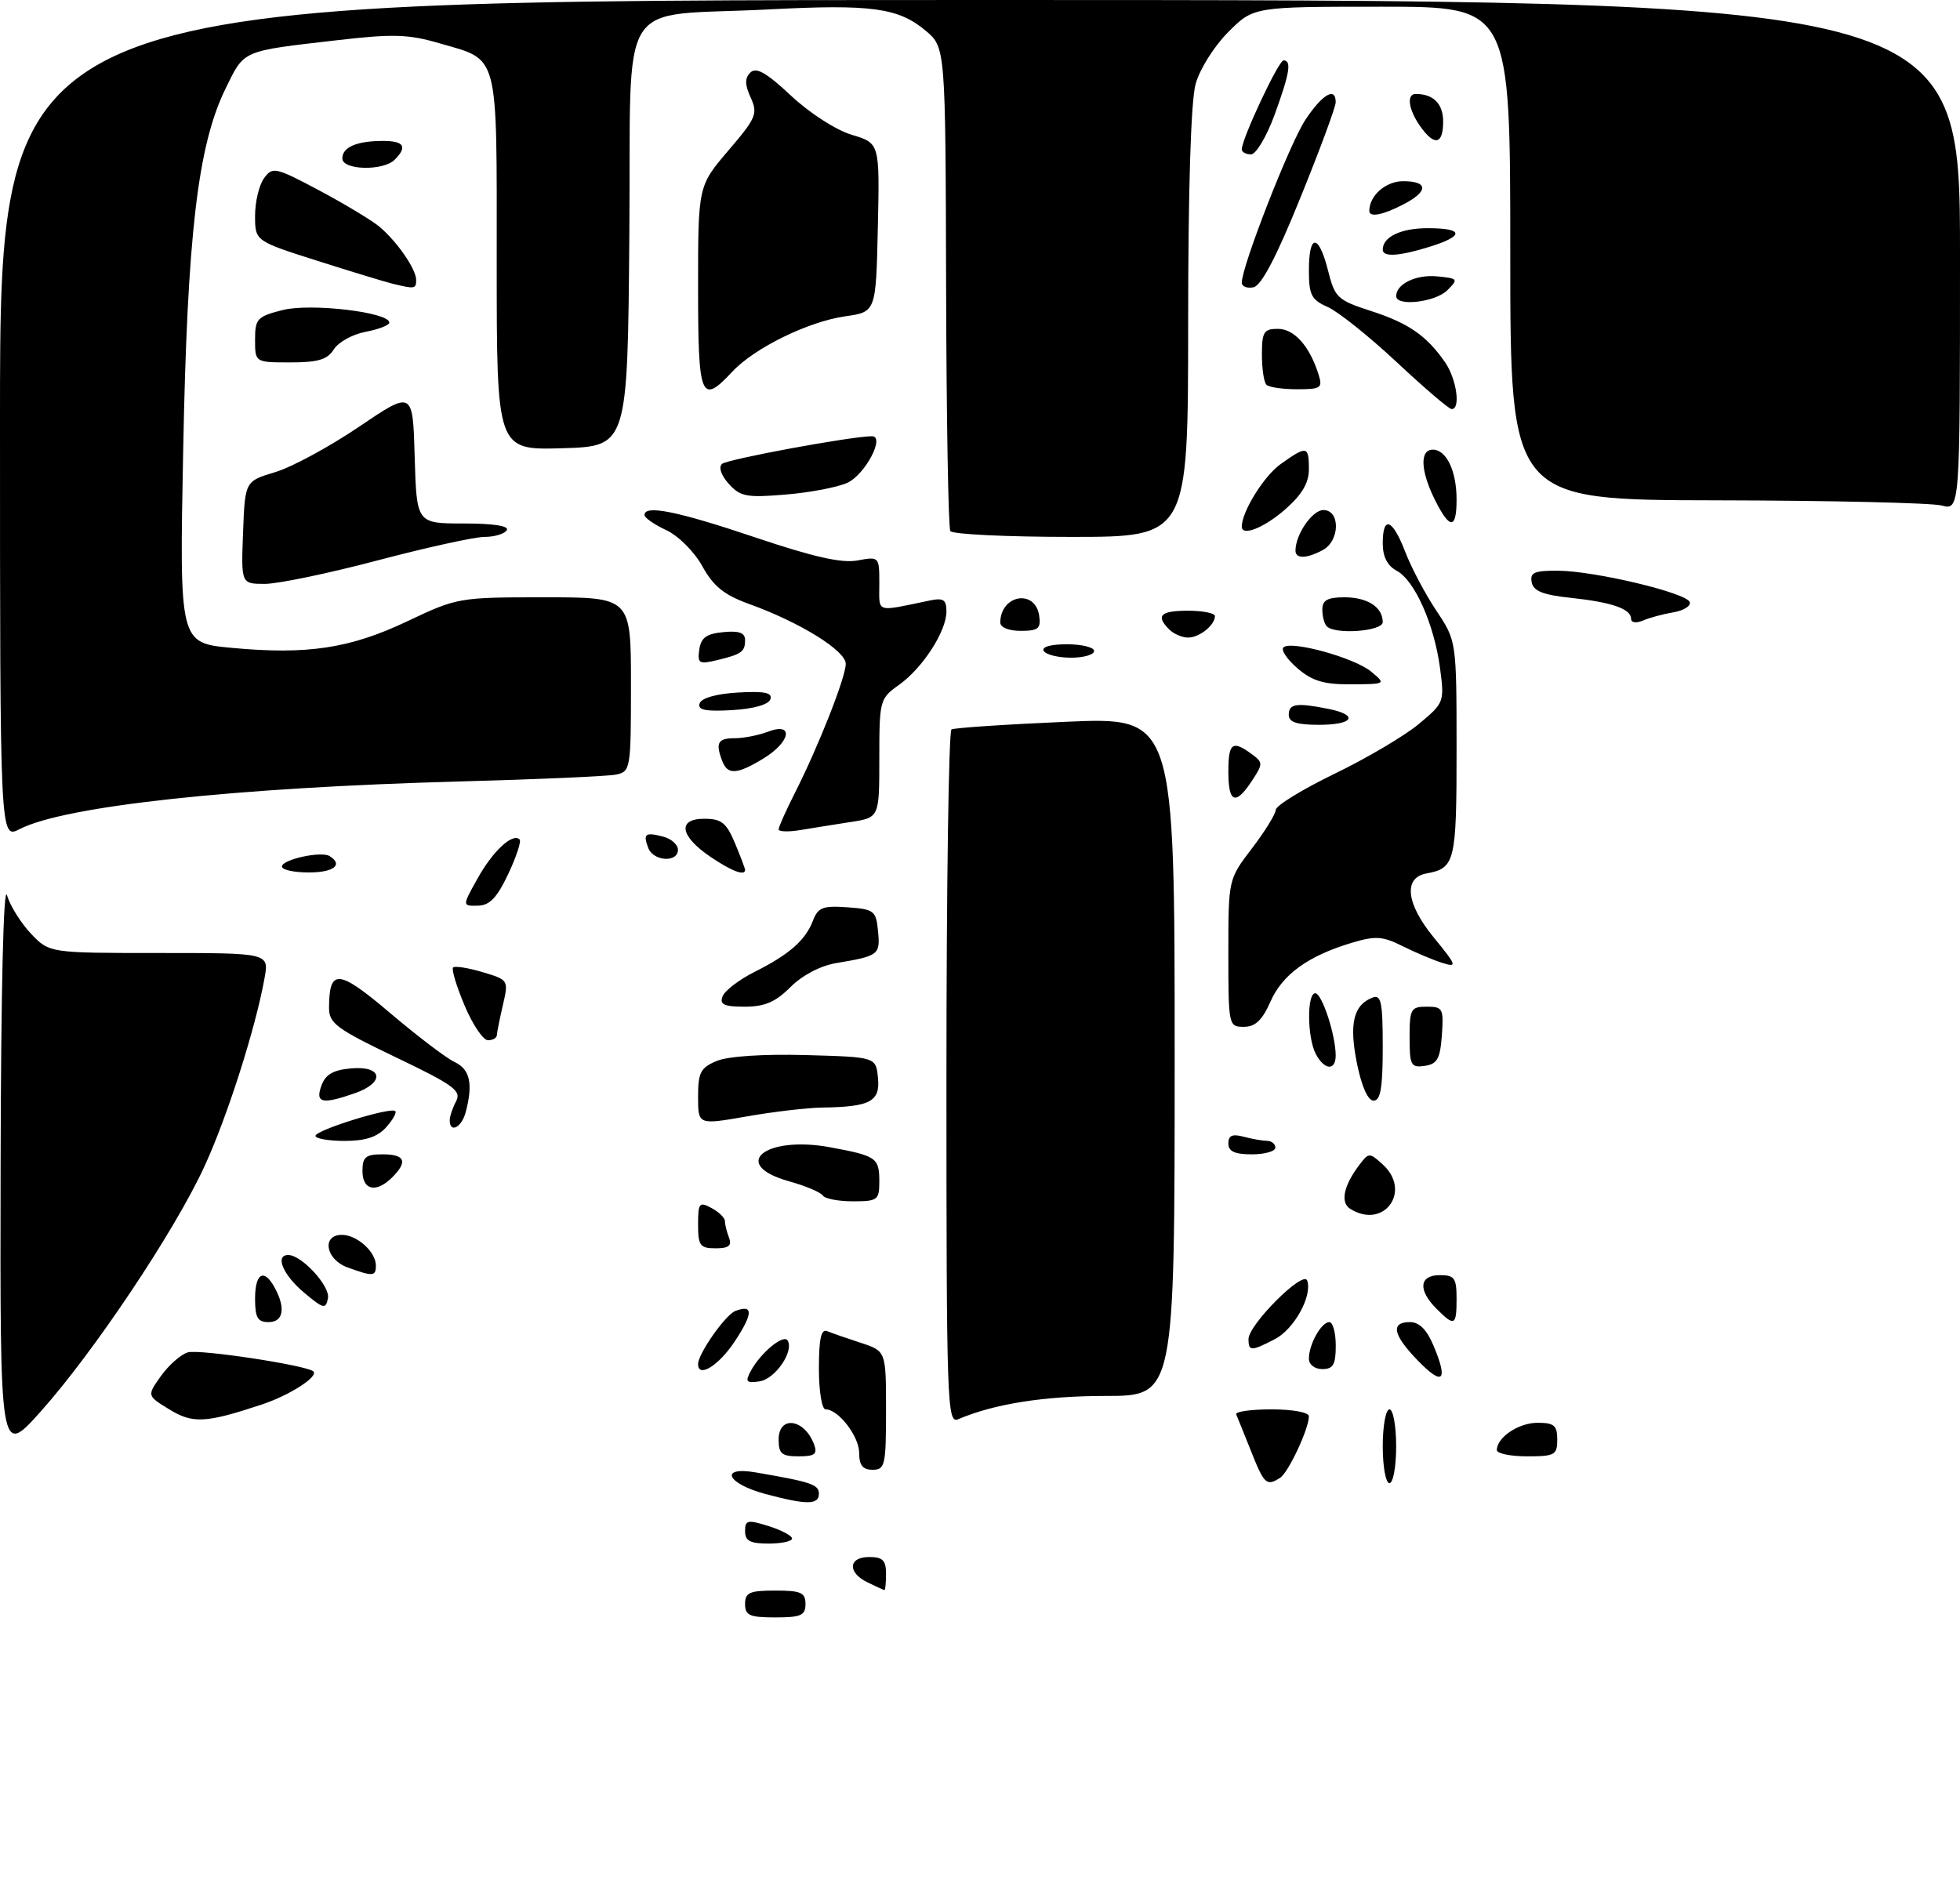 <?xml version="1.0" encoding="UTF-8" standalone="no"?>
<!DOCTYPE svg PUBLIC "-//W3C//DTD SVG 1.1//EN" "http://www.w3.org/Graphics/SVG/1.1/DTD/svg11.dtd" >
<svg xmlns="http://www.w3.org/2000/svg" xmlns:xlink="http://www.w3.org/1999/xlink" version="1.1" viewBox="0 0 292 281">
 <g >
 <path fill="currentColor"
d=" M 111.00 239.00 C 111.00 237.30 111.67 237.00 115.50 237.00 C 119.33 237.00 120.00 237.30 120.00 239.00 C 120.00 240.70 119.33 241.00 115.50 241.00 C 111.67 241.00 111.00 240.70 111.00 239.00 Z  M 129.25 235.78 C 126.22 234.32 126.37 232.00 129.50 232.00 C 131.50 232.00 132.00 232.50 132.00 234.50 C 132.00 235.88 131.89 236.97 131.75 236.93 C 131.61 236.90 130.49 236.38 129.25 235.78 Z  M 111.00 228.15 C 111.00 226.49 111.37 226.41 114.50 227.39 C 116.42 228.00 118.00 228.83 118.00 229.24 C 118.00 229.66 116.42 230.00 114.50 230.00 C 111.76 230.00 111.00 229.60 111.00 228.15 Z  M 114.07 222.62 C 108.25 221.07 107.07 218.44 112.62 219.40 C 120.88 220.82 122.00 221.20 122.00 222.58 C 122.00 224.24 120.17 224.25 114.07 222.62 Z  M 186.39 216.25 C 185.35 213.64 184.35 211.17 184.17 210.75 C 183.98 210.34 186.35 210.00 189.42 210.00 C 192.59 210.00 195.00 210.45 195.00 211.03 C 195.00 212.89 191.95 219.41 190.71 220.20 C 188.69 221.49 188.34 221.17 186.39 216.25 Z  M 206.00 215.50 C 206.00 212.47 206.45 210.00 207.00 210.00 C 207.55 210.00 208.00 212.47 208.00 215.50 C 208.00 218.53 207.55 221.00 207.00 221.00 C 206.45 221.00 206.00 218.53 206.00 215.50 Z  M 128.00 216.50 C 128.00 214.02 124.91 210.00 123.00 210.00 C 122.44 210.00 122.00 207.31 122.00 203.92 C 122.00 199.44 122.33 197.97 123.25 198.35 C 123.94 198.64 126.19 199.42 128.25 200.09 C 132.00 201.32 132.00 201.32 132.00 210.16 C 132.00 218.33 131.85 219.00 130.00 219.00 C 128.53 219.00 128.00 218.33 128.00 216.50 Z  M 0.09 173.80 C 0.14 147.67 0.52 131.65 1.04 133.40 C 1.52 134.99 3.14 137.58 4.64 139.15 C 7.37 142.00 7.37 142.00 23.73 142.00 C 40.09 142.00 40.09 142.00 39.41 145.75 C 38.05 153.31 33.83 166.50 30.42 173.88 C 25.97 183.52 13.94 201.51 6.08 210.30 C 0.00 217.10 0.00 217.10 0.09 173.80 Z  M 116.00 214.50 C 116.00 210.84 119.87 211.39 121.29 215.25 C 121.81 216.67 121.38 217.00 118.97 217.00 C 116.47 217.00 116.00 216.61 116.00 214.50 Z  M 223.00 216.07 C 223.00 214.17 226.24 212.00 229.07 212.00 C 231.53 212.00 232.00 212.40 232.00 214.50 C 232.00 216.80 231.63 217.00 227.50 217.00 C 225.03 217.00 223.00 216.58 223.00 216.07 Z  M 25.20 209.99 C 21.89 207.96 21.89 207.96 23.97 205.04 C 25.12 203.43 26.91 201.84 27.97 201.51 C 29.62 200.99 45.77 203.44 46.69 204.35 C 47.47 205.13 43.13 207.91 39.00 209.28 C 30.60 212.06 28.72 212.15 25.20 209.99 Z  M 141.00 160.67 C 141.00 132.31 141.34 108.92 141.75 108.69 C 142.16 108.45 149.81 107.94 158.75 107.55 C 175.00 106.84 175.00 106.84 175.00 157.42 C 175.00 208.00 175.00 208.00 164.72 208.00 C 155.59 208.00 148.10 209.18 142.75 211.47 C 141.10 212.17 141.00 209.38 141.00 160.67 Z  M 111.83 204.32 C 113.29 201.59 116.72 198.74 117.34 199.74 C 118.33 201.35 115.47 205.50 113.15 205.83 C 111.19 206.11 110.99 205.89 111.83 204.32 Z  M 211.24 202.74 C 207.51 198.90 207.12 197.00 210.05 197.00 C 211.46 197.00 212.57 198.12 213.60 200.59 C 215.78 205.80 214.94 206.56 211.24 202.74 Z  M 104.00 203.25 C 104.01 201.70 108.07 195.91 109.55 195.34 C 112.25 194.30 112.22 195.71 109.44 199.91 C 107.06 203.50 103.99 205.39 104.00 203.25 Z  M 195.00 202.43 C 195.00 200.31 196.85 197.00 198.04 197.00 C 198.57 197.00 199.00 198.57 199.00 200.50 C 199.00 203.33 198.62 204.00 197.00 204.00 C 195.85 204.00 195.00 203.33 195.00 202.43 Z  M 186.00 199.54 C 186.00 197.38 194.17 189.21 194.74 190.80 C 195.55 193.08 192.81 198.05 189.91 199.55 C 186.41 201.36 186.00 201.36 186.00 199.54 Z  M 38.00 193.50 C 38.00 189.65 39.36 188.93 40.96 191.93 C 42.59 194.97 42.20 197.00 40.00 197.00 C 38.38 197.00 38.00 196.33 38.00 193.50 Z  M 214.00 195.00 C 211.21 192.21 211.44 190.00 214.50 190.00 C 216.69 190.00 217.00 190.43 217.00 193.50 C 217.00 197.56 216.71 197.71 214.00 195.00 Z  M 45.25 192.56 C 42.15 189.95 40.93 187.00 42.94 187.00 C 44.95 187.00 49.21 191.65 48.86 193.44 C 48.53 195.12 48.19 195.04 45.25 192.56 Z  M 51.75 188.84 C 48.51 187.65 47.89 184.00 50.93 184.00 C 53.19 184.00 56.00 186.53 56.00 188.57 C 56.00 190.20 55.56 190.23 51.75 188.84 Z  M 104.00 182.46 C 104.00 179.24 104.18 179.02 106.00 180.00 C 107.10 180.59 108.00 181.47 108.00 181.95 C 108.00 182.44 108.27 183.55 108.61 184.42 C 109.06 185.61 108.57 186.00 106.61 186.00 C 104.29 186.00 104.00 185.61 104.00 182.46 Z  M 201.14 180.11 C 199.65 179.17 200.18 176.65 202.51 173.58 C 203.92 171.72 204.03 171.72 205.98 173.49 C 210.40 177.48 206.16 183.29 201.14 180.11 Z  M 122.58 178.14 C 122.29 177.66 120.01 176.70 117.53 176.01 C 108.65 173.52 113.97 169.15 123.69 170.95 C 130.59 172.23 131.00 172.51 131.00 176.06 C 131.00 178.82 130.75 179.00 127.06 179.00 C 124.89 179.00 122.88 178.61 122.58 178.14 Z  M 54.00 174.50 C 54.00 172.39 54.47 172.00 57.00 172.00 C 60.34 172.00 60.79 173.07 58.43 175.43 C 56.06 177.80 54.00 177.37 54.00 174.50 Z  M 183.00 170.38 C 183.00 169.19 183.60 168.93 185.25 169.37 C 186.49 169.70 188.06 169.98 188.75 169.99 C 189.44 169.99 190.00 170.45 190.00 171.00 C 190.00 171.55 188.43 172.00 186.50 172.00 C 183.94 172.00 183.00 171.56 183.00 170.38 Z  M 47.00 169.25 C 47.00 168.39 58.24 164.90 58.89 165.56 C 59.13 165.79 58.50 166.89 57.51 167.99 C 56.22 169.42 54.42 170.00 51.35 170.00 C 48.96 170.00 47.00 169.66 47.00 169.25 Z  M 67.00 166.93 C 67.00 166.35 67.43 165.07 67.95 164.09 C 68.78 162.54 67.60 161.67 58.95 157.53 C 50.07 153.27 49.00 152.47 49.02 150.13 C 49.05 144.27 50.40 144.40 58.14 150.96 C 62.19 154.40 66.51 157.68 67.75 158.26 C 70.03 159.33 70.50 161.53 69.37 165.75 C 68.76 168.02 67.00 168.90 67.00 166.93 Z  M 104.00 163.43 C 104.00 159.79 104.36 159.09 106.80 158.08 C 108.49 157.38 113.73 157.04 120.05 157.21 C 130.50 157.50 130.50 157.50 130.80 160.62 C 131.15 164.13 129.64 164.93 122.50 165.03 C 120.30 165.06 115.24 165.65 111.25 166.35 C 104.00 167.62 104.00 167.62 104.00 163.43 Z  M 47.89 161.75 C 48.50 160.08 49.65 159.42 52.36 159.19 C 57.04 158.79 57.37 161.33 52.85 162.90 C 47.98 164.60 46.93 164.36 47.89 161.75 Z  M 202.15 158.41 C 200.97 152.53 201.64 149.74 204.47 148.65 C 205.76 148.15 206.00 149.29 206.00 156.03 C 206.00 162.09 205.67 164.00 204.64 164.00 C 203.79 164.00 202.86 161.91 202.15 158.41 Z  M 196.04 157.07 C 194.74 154.64 194.68 148.00 195.95 148.00 C 196.94 148.00 198.98 154.20 198.99 157.25 C 199.00 159.58 197.33 159.48 196.04 157.07 Z  M 210.00 154.57 C 210.00 150.33 210.19 150.00 212.56 150.00 C 214.95 150.00 215.09 150.28 214.81 154.25 C 214.55 157.78 214.12 158.55 212.25 158.82 C 210.20 159.11 210.00 158.74 210.00 154.57 Z  M 69.21 149.82 C 68.01 146.97 67.24 144.43 67.50 144.16 C 67.77 143.90 69.74 144.21 71.89 144.85 C 75.76 146.01 75.78 146.04 74.92 149.76 C 74.44 151.82 74.04 153.84 74.02 154.25 C 74.01 154.66 73.41 155.00 72.70 155.00 C 71.98 155.00 70.41 152.67 69.21 149.82 Z  M 183.00 142.01 C 183.00 131.02 183.00 131.02 186.50 126.43 C 188.43 123.91 190.03 121.32 190.06 120.67 C 190.10 120.03 194.04 117.61 198.81 115.30 C 203.59 112.99 209.24 109.65 211.36 107.89 C 215.15 104.74 215.20 104.59 214.54 99.59 C 213.68 93.05 210.76 86.48 208.09 85.05 C 206.69 84.30 206.00 82.95 206.00 80.96 C 206.00 76.74 207.46 77.30 209.36 82.25 C 210.26 84.59 212.34 88.53 213.99 91.00 C 216.99 95.50 216.99 95.50 217.00 111.63 C 217.00 128.45 216.78 129.37 212.50 130.15 C 209.04 130.79 209.49 134.67 213.59 139.67 C 217.02 143.86 217.13 144.18 214.92 143.49 C 213.59 143.08 210.93 141.96 209.00 141.00 C 205.99 139.49 204.93 139.42 201.42 140.47 C 194.90 142.42 191.06 145.19 189.28 149.23 C 188.05 152.02 187.02 153.00 185.31 153.00 C 183.04 153.00 183.00 152.82 183.00 142.01 Z  M 107.65 148.46 C 107.98 147.61 110.10 145.98 112.37 144.84 C 117.59 142.22 119.99 140.11 121.11 137.19 C 121.87 135.20 122.58 134.93 126.25 135.19 C 130.24 135.48 130.52 135.70 130.81 138.76 C 131.15 142.26 130.92 142.44 124.60 143.50 C 122.24 143.89 119.54 145.31 117.77 147.07 C 115.54 149.31 113.92 150.00 110.95 150.00 C 107.86 150.00 107.18 149.68 107.65 148.46 Z  M 71.18 130.84 C 73.44 126.79 76.39 124.06 77.41 125.08 C 77.69 125.35 76.92 127.68 75.71 130.24 C 74.03 133.79 72.94 134.92 71.18 134.95 C 68.85 135.00 68.85 135.00 71.18 130.84 Z  M 42.00 129.12 C 42.00 128.07 47.84 126.78 49.10 127.56 C 51.19 128.85 49.72 130.00 46.00 130.00 C 43.80 130.00 42.00 129.61 42.00 129.12 Z  M 105.90 127.71 C 101.30 124.61 100.85 122.00 104.91 122.00 C 107.48 122.00 108.21 122.58 109.49 125.62 C 110.32 127.61 111.00 129.41 111.00 129.62 C 111.00 130.56 109.03 129.82 105.90 127.71 Z  M 96.58 126.36 C 95.77 124.23 96.12 123.96 98.79 124.66 C 100.01 124.97 101.00 125.86 101.00 126.62 C 101.00 128.56 97.35 128.35 96.58 126.36 Z  M -0.00 62.53 C 0.00 0.00 0.00 0.00 146.00 0.00 C 292.00 0.00 292.00 0.00 292.00 38.02 C 292.00 76.04 292.00 76.04 289.25 75.32 C 287.74 74.93 272.66 74.58 255.75 74.55 C 225.00 74.50 225.00 74.50 225.00 37.75 C 225.00 1.00 225.00 1.00 205.88 1.00 C 186.76 1.00 186.76 1.00 182.99 4.77 C 180.89 6.87 178.73 10.31 178.12 12.52 C 177.42 15.04 177.01 28.17 177.01 48.25 C 177.00 80.00 177.00 80.00 159.56 80.00 C 149.97 80.00 141.88 79.61 141.58 79.13 C 141.28 78.65 141.00 62.23 140.95 42.66 C 140.86 7.06 140.86 7.06 137.90 4.57 C 133.84 1.16 129.81 0.61 114.59 1.40 C 91.47 2.60 94.07 -1.58 93.76 34.88 C 93.50 66.50 93.50 66.50 83.75 66.79 C 74.00 67.07 74.00 67.07 74.00 39.11 C 74.00 7.33 74.45 9.06 65.44 6.44 C 60.81 5.09 58.53 5.03 50.25 5.99 C 35.86 7.65 36.44 7.40 33.58 13.25 C 29.46 21.69 27.90 35.03 27.29 67.15 C 26.73 95.80 26.73 95.80 34.48 96.53 C 45.79 97.59 52.14 96.63 60.71 92.56 C 68.10 89.05 68.39 89.00 81.10 89.00 C 94.00 89.00 94.00 89.00 94.00 101.98 C 94.00 114.64 93.94 114.97 91.75 115.42 C 90.51 115.67 80.05 116.13 68.50 116.44 C 34.98 117.35 9.58 120.10 2.93 123.54 C 0.00 125.05 -0.00 125.05 -0.00 62.53 Z  M 116.00 123.58 C 116.00 123.22 117.08 120.81 118.39 118.21 C 121.93 111.24 126.00 100.90 126.00 98.91 C 126.00 96.96 119.19 92.73 111.64 90.01 C 107.88 88.65 106.30 87.38 104.64 84.38 C 103.43 82.20 101.07 79.84 99.27 79.00 C 97.49 78.17 96.03 77.16 96.02 76.75 C 95.98 75.17 100.92 76.17 112.50 80.07 C 121.17 82.99 125.40 83.95 127.75 83.51 C 130.98 82.91 131.00 82.93 131.00 86.97 C 131.00 91.42 130.30 91.18 138.50 89.48 C 140.55 89.05 141.00 89.35 141.00 91.11 C 141.00 94.06 137.47 99.53 133.93 102.05 C 131.07 104.09 131.00 104.34 131.00 112.98 C 131.00 121.82 131.00 121.82 126.75 122.48 C 124.41 122.84 121.04 123.38 119.25 123.68 C 117.46 123.98 116.00 123.93 116.00 123.58 Z  M 183.00 115.00 C 183.00 110.70 183.59 110.25 186.44 112.33 C 188.18 113.61 188.19 113.79 186.52 116.33 C 184.07 120.07 183.00 119.66 183.00 115.00 Z  M 107.61 113.42 C 106.56 110.69 106.93 110.00 109.43 110.00 C 110.77 110.00 113.02 109.56 114.43 109.02 C 118.31 107.55 117.80 110.54 113.75 113.01 C 109.82 115.41 108.41 115.50 107.61 113.42 Z  M 192.00 106.50 C 192.00 104.85 193.16 104.68 197.88 105.62 C 202.50 106.55 201.66 108.00 196.50 108.00 C 193.17 108.00 192.00 107.61 192.00 106.50 Z  M 104.23 104.81 C 104.49 104.01 106.71 103.38 109.93 103.19 C 113.92 102.96 115.10 103.21 114.77 104.19 C 114.51 104.99 112.29 105.62 109.07 105.81 C 105.08 106.04 103.90 105.79 104.23 104.81 Z  M 193.31 99.59 C 191.76 98.26 190.81 96.86 191.20 96.47 C 192.28 95.38 201.78 98.00 204.27 100.07 C 206.50 101.93 206.50 101.93 201.31 101.97 C 197.22 101.99 195.51 101.48 193.31 99.59 Z  M 104.18 96.79 C 104.43 95.02 105.24 94.43 107.75 94.19 C 110.12 93.96 111.00 94.28 111.00 95.38 C 111.00 97.13 110.49 97.49 106.68 98.40 C 104.15 99.00 103.89 98.83 104.18 96.79 Z  M 155.50 97.00 C 155.13 96.40 156.49 96.00 158.94 96.00 C 161.17 96.00 163.00 96.45 163.00 97.00 C 163.00 97.55 161.45 98.00 159.56 98.00 C 157.67 98.00 155.84 97.55 155.50 97.00 Z  M 174.20 93.80 C 172.13 91.73 172.87 91.00 177.00 91.00 C 179.20 91.00 181.00 91.36 181.00 91.80 C 181.00 93.15 178.69 95.00 177.00 95.00 C 176.12 95.00 174.86 94.46 174.20 93.80 Z  M 149.02 92.75 C 149.07 88.60 154.24 87.72 154.82 91.76 C 155.09 93.66 154.68 94.00 152.07 94.00 C 150.27 94.00 149.01 93.48 149.02 92.75 Z  M 197.67 93.33 C 197.30 92.97 197.00 91.84 197.00 90.83 C 197.00 89.43 197.77 89.00 200.30 89.00 C 203.73 89.00 206.00 90.47 206.00 92.70 C 206.00 94.06 198.93 94.60 197.67 93.33 Z  M 243.00 92.21 C 243.00 90.73 240.15 89.73 234.01 89.08 C 229.86 88.64 228.44 88.07 228.19 86.75 C 227.91 85.30 228.59 85.01 232.18 85.04 C 237.69 85.10 251.28 88.34 251.74 89.72 C 251.93 90.29 250.83 90.98 249.29 91.24 C 247.76 91.50 245.71 92.05 244.75 92.47 C 243.75 92.89 243.00 92.78 243.00 92.21 Z  M 36.21 79.35 C 36.50 71.70 36.50 71.70 41.00 70.35 C 43.48 69.61 49.10 66.56 53.50 63.58 C 61.50 58.17 61.50 58.17 61.78 68.08 C 62.07 78.00 62.07 78.00 69.09 78.00 C 73.52 78.00 75.89 78.37 75.50 79.00 C 75.16 79.55 73.67 80.00 72.19 80.00 C 70.71 80.00 63.54 81.58 56.26 83.50 C 48.97 85.43 41.42 87.00 39.46 87.00 C 35.92 87.00 35.92 87.00 36.21 79.35 Z  M 193.00 82.05 C 193.00 79.64 195.50 76.00 197.16 76.00 C 199.70 76.00 199.63 80.59 197.07 81.96 C 194.65 83.26 193.00 83.29 193.00 82.05 Z  M 185.00 78.47 C 185.00 76.24 188.31 70.91 190.79 69.15 C 194.69 66.37 195.00 66.43 195.00 69.90 C 195.00 71.96 193.98 73.69 191.47 75.90 C 188.34 78.64 185.00 79.97 185.00 78.47 Z  M 213.75 74.43 C 211.62 70.15 211.50 67.00 213.46 67.00 C 215.49 67.00 217.00 70.18 217.00 74.43 C 217.00 78.93 215.99 78.93 213.75 74.43 Z  M 108.57 72.09 C 107.43 70.82 107.02 69.62 107.57 69.12 C 108.36 68.42 126.88 65.00 129.90 65.00 C 131.91 65.00 128.88 70.73 126.24 71.94 C 124.77 72.61 120.63 73.40 117.04 73.69 C 111.24 74.18 110.28 74.00 108.57 72.09 Z  M 208.08 53.96 C 203.99 50.14 199.38 46.45 197.83 45.76 C 195.36 44.67 195.00 43.96 195.00 40.26 C 195.00 34.77 196.46 34.80 197.85 40.31 C 198.86 44.35 199.26 44.72 204.22 46.33 C 209.84 48.15 212.51 49.99 215.28 53.97 C 217.01 56.46 217.65 61.04 216.25 60.95 C 215.84 60.93 212.16 57.78 208.08 53.96 Z  M 104.00 42.86 C 104.00 27.72 104.00 27.72 108.51 22.43 C 112.66 17.58 112.93 16.94 111.84 14.55 C 110.95 12.60 110.94 11.66 111.79 10.81 C 112.65 9.95 114.17 10.82 117.84 14.25 C 120.62 16.86 124.55 19.38 126.90 20.09 C 131.06 21.33 131.06 21.33 130.78 33.91 C 130.50 46.48 130.50 46.48 125.93 47.13 C 120.40 47.92 112.38 51.85 109.08 55.40 C 104.42 60.39 104.00 59.35 104.00 42.86 Z  M 188.67 57.33 C 188.30 56.97 188.00 54.94 188.00 52.83 C 188.00 49.46 188.29 49.00 190.38 49.00 C 192.81 49.00 195.10 51.56 196.42 55.75 C 197.08 57.82 196.82 58.00 193.23 58.00 C 191.09 58.00 189.03 57.70 188.67 57.33 Z  M 38.00 50.62 C 38.00 47.50 38.31 47.16 42.10 46.20 C 46.27 45.14 58.00 46.52 58.00 48.07 C 58.00 48.46 56.41 49.07 54.48 49.44 C 52.54 49.80 50.41 50.98 49.74 52.05 C 48.78 53.58 47.39 54.00 43.26 54.00 C 38.00 54.00 38.00 54.00 38.00 50.62 Z  M 208.00 44.12 C 208.00 42.31 210.98 40.87 214.12 41.18 C 217.23 41.49 217.30 41.58 215.62 43.25 C 213.82 45.04 208.00 45.71 208.00 44.12 Z  M 58.50 42.28 C 57.40 42.01 52.34 40.47 47.25 38.85 C 38.00 35.91 38.00 35.91 38.00 32.14 C 38.00 30.08 38.60 27.56 39.34 26.55 C 40.61 24.81 41.02 24.90 47.59 28.39 C 51.39 30.42 55.41 32.84 56.53 33.78 C 59.19 36.03 62.00 40.11 62.00 41.72 C 62.00 43.05 61.80 43.08 58.50 42.28 Z  M 185.00 42.11 C 185.00 39.67 192.14 21.38 194.47 17.86 C 197.02 14.02 199.01 12.87 198.99 15.25 C 198.99 15.94 196.62 22.35 193.72 29.49 C 190.15 38.32 187.90 42.59 186.73 42.81 C 185.78 43.00 185.00 42.68 185.00 42.11 Z  M 206.00 37.20 C 206.00 35.29 208.71 34.00 212.70 34.00 C 218.08 34.00 218.21 35.14 213.02 36.76 C 208.42 38.19 206.00 38.34 206.00 37.20 Z  M 204.00 31.43 C 204.00 29.15 206.44 27.00 209.04 27.00 C 212.82 27.00 212.83 28.52 209.05 30.47 C 206.01 32.05 204.00 32.43 204.00 31.43 Z  M 51.00 23.61 C 51.00 21.92 53.15 21.00 57.08 21.00 C 60.20 21.00 60.73 21.87 58.80 23.80 C 57.09 25.51 51.00 25.36 51.00 23.61 Z  M 185.00 22.25 C 185.00 20.68 190.48 9.00 191.22 9.00 C 192.46 9.00 192.15 10.89 189.87 17.15 C 188.68 20.39 187.12 23.00 186.37 23.00 C 185.61 23.00 185.00 22.66 185.00 22.25 Z  M 211.56 18.78 C 209.82 16.30 209.52 14.00 210.92 14.00 C 213.55 14.00 215.00 15.46 215.00 18.11 C 215.00 21.56 213.69 21.82 211.56 18.78 Z "/>
</g>
</svg>